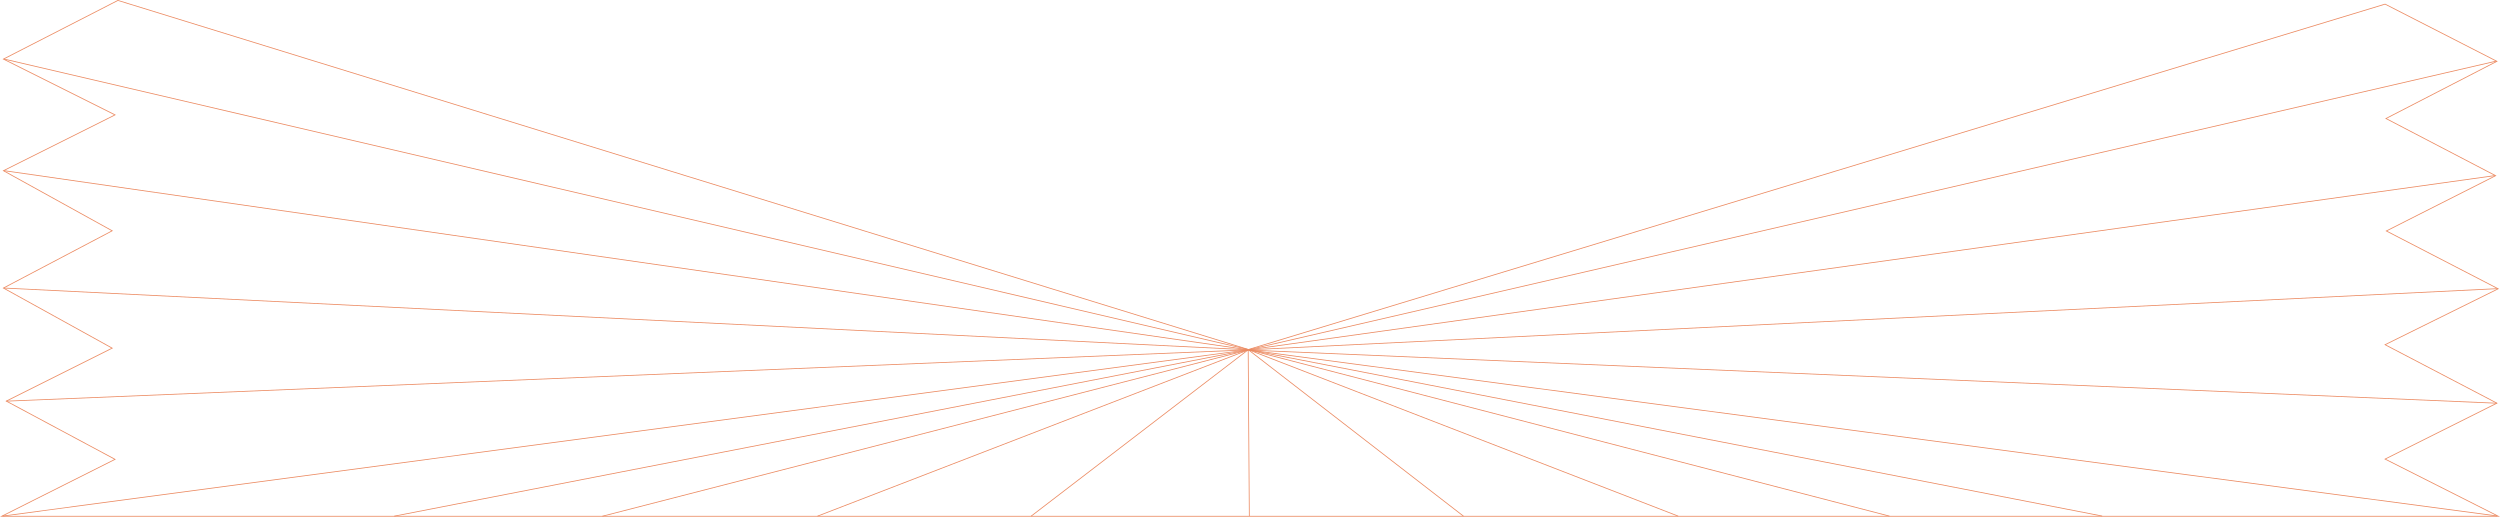 <svg id="Layer_2" data-name="Layer 2" xmlns="http://www.w3.org/2000/svg" viewBox="0 0 317.254 65.564"><defs><style>.cls-1{fill:none;stroke:#eb8960;stroke-miterlimit:10;stroke-width:0.1px;}</style></defs><title>footer</title><path class="cls-1" d="M554.236,221.17H539.85l-302.446 0,14.386-7.224q-6.9-3.695-13.8-7.391l13.438-6.719q-6.901-3.813-13.801-7.627l13.801-7.264q-6.901-3.813-13.801-7.627l14.164-7.082-14.164-7.082,14.527-7.445,143.466,44.299L539.862,156.18l14.191,7.257-14.079,7.259,13.917,7.255-13.869,7.015,14.191,7.338L539.862,199.399l14.191,7.418-14.191,7.096Z" transform="translate(-237.192 -155.656)"/><line class="cls-1" x1="316.755" y1="7.76" x2="158.474" y2="44.372"/><line class="cls-1" x1="316.606" y1="22.282" x2="158.455" y2="44.386"/><line class="cls-1" x1="316.965" y1="36.63" x2="158.45" y2="44.391"/><line class="cls-1" x1="316.847" y1="51.168" x2="158.539" y2="44.43"/><line class="cls-1" x1="316.873" y1="65.475" x2="158.498" y2="44.422"/><line class="cls-1" x1="0.33" y1="65.489" x2="158.365" y2="44.391"/><line class="cls-1" x1="0.821" y1="50.907" x2="158.406" y2="44.399"/><line class="cls-1" x1="0.483" y1="36.552" x2="158.415" y2="44.393"/><line class="cls-1" x1="0.509" y1="21.656" x2="158.42" y2="44.39"/><line class="cls-1" x1="0.492" y1="7.488" x2="158.432" y2="44.361"/><line class="cls-1" x1="158.397" y1="44.397" x2="158.541" y2="65.492"/><line class="cls-1" x1="185.719" y1="65.504" x2="158.436" y2="44.399"/><line class="cls-1" x1="212.962" y1="65.497" x2="158.454" y2="44.392"/><line class="cls-1" x1="239.779" y1="65.499" x2="158.454" y2="44.384"/><line class="cls-1" x1="266.771" y1="65.489" x2="158.435" y2="44.389"/><line class="cls-1" x1="158.37" y1="44.405" x2="130.838" y2="65.51"/><line class="cls-1" x1="103.743" y1="65.498" x2="158.394" y2="44.407"/><line class="cls-1" x1="76.445" y1="65.509" x2="158.406" y2="44.407"/><line class="cls-1" x1="50.03" y1="65.5" x2="158.424" y2="44.39"/></svg>
